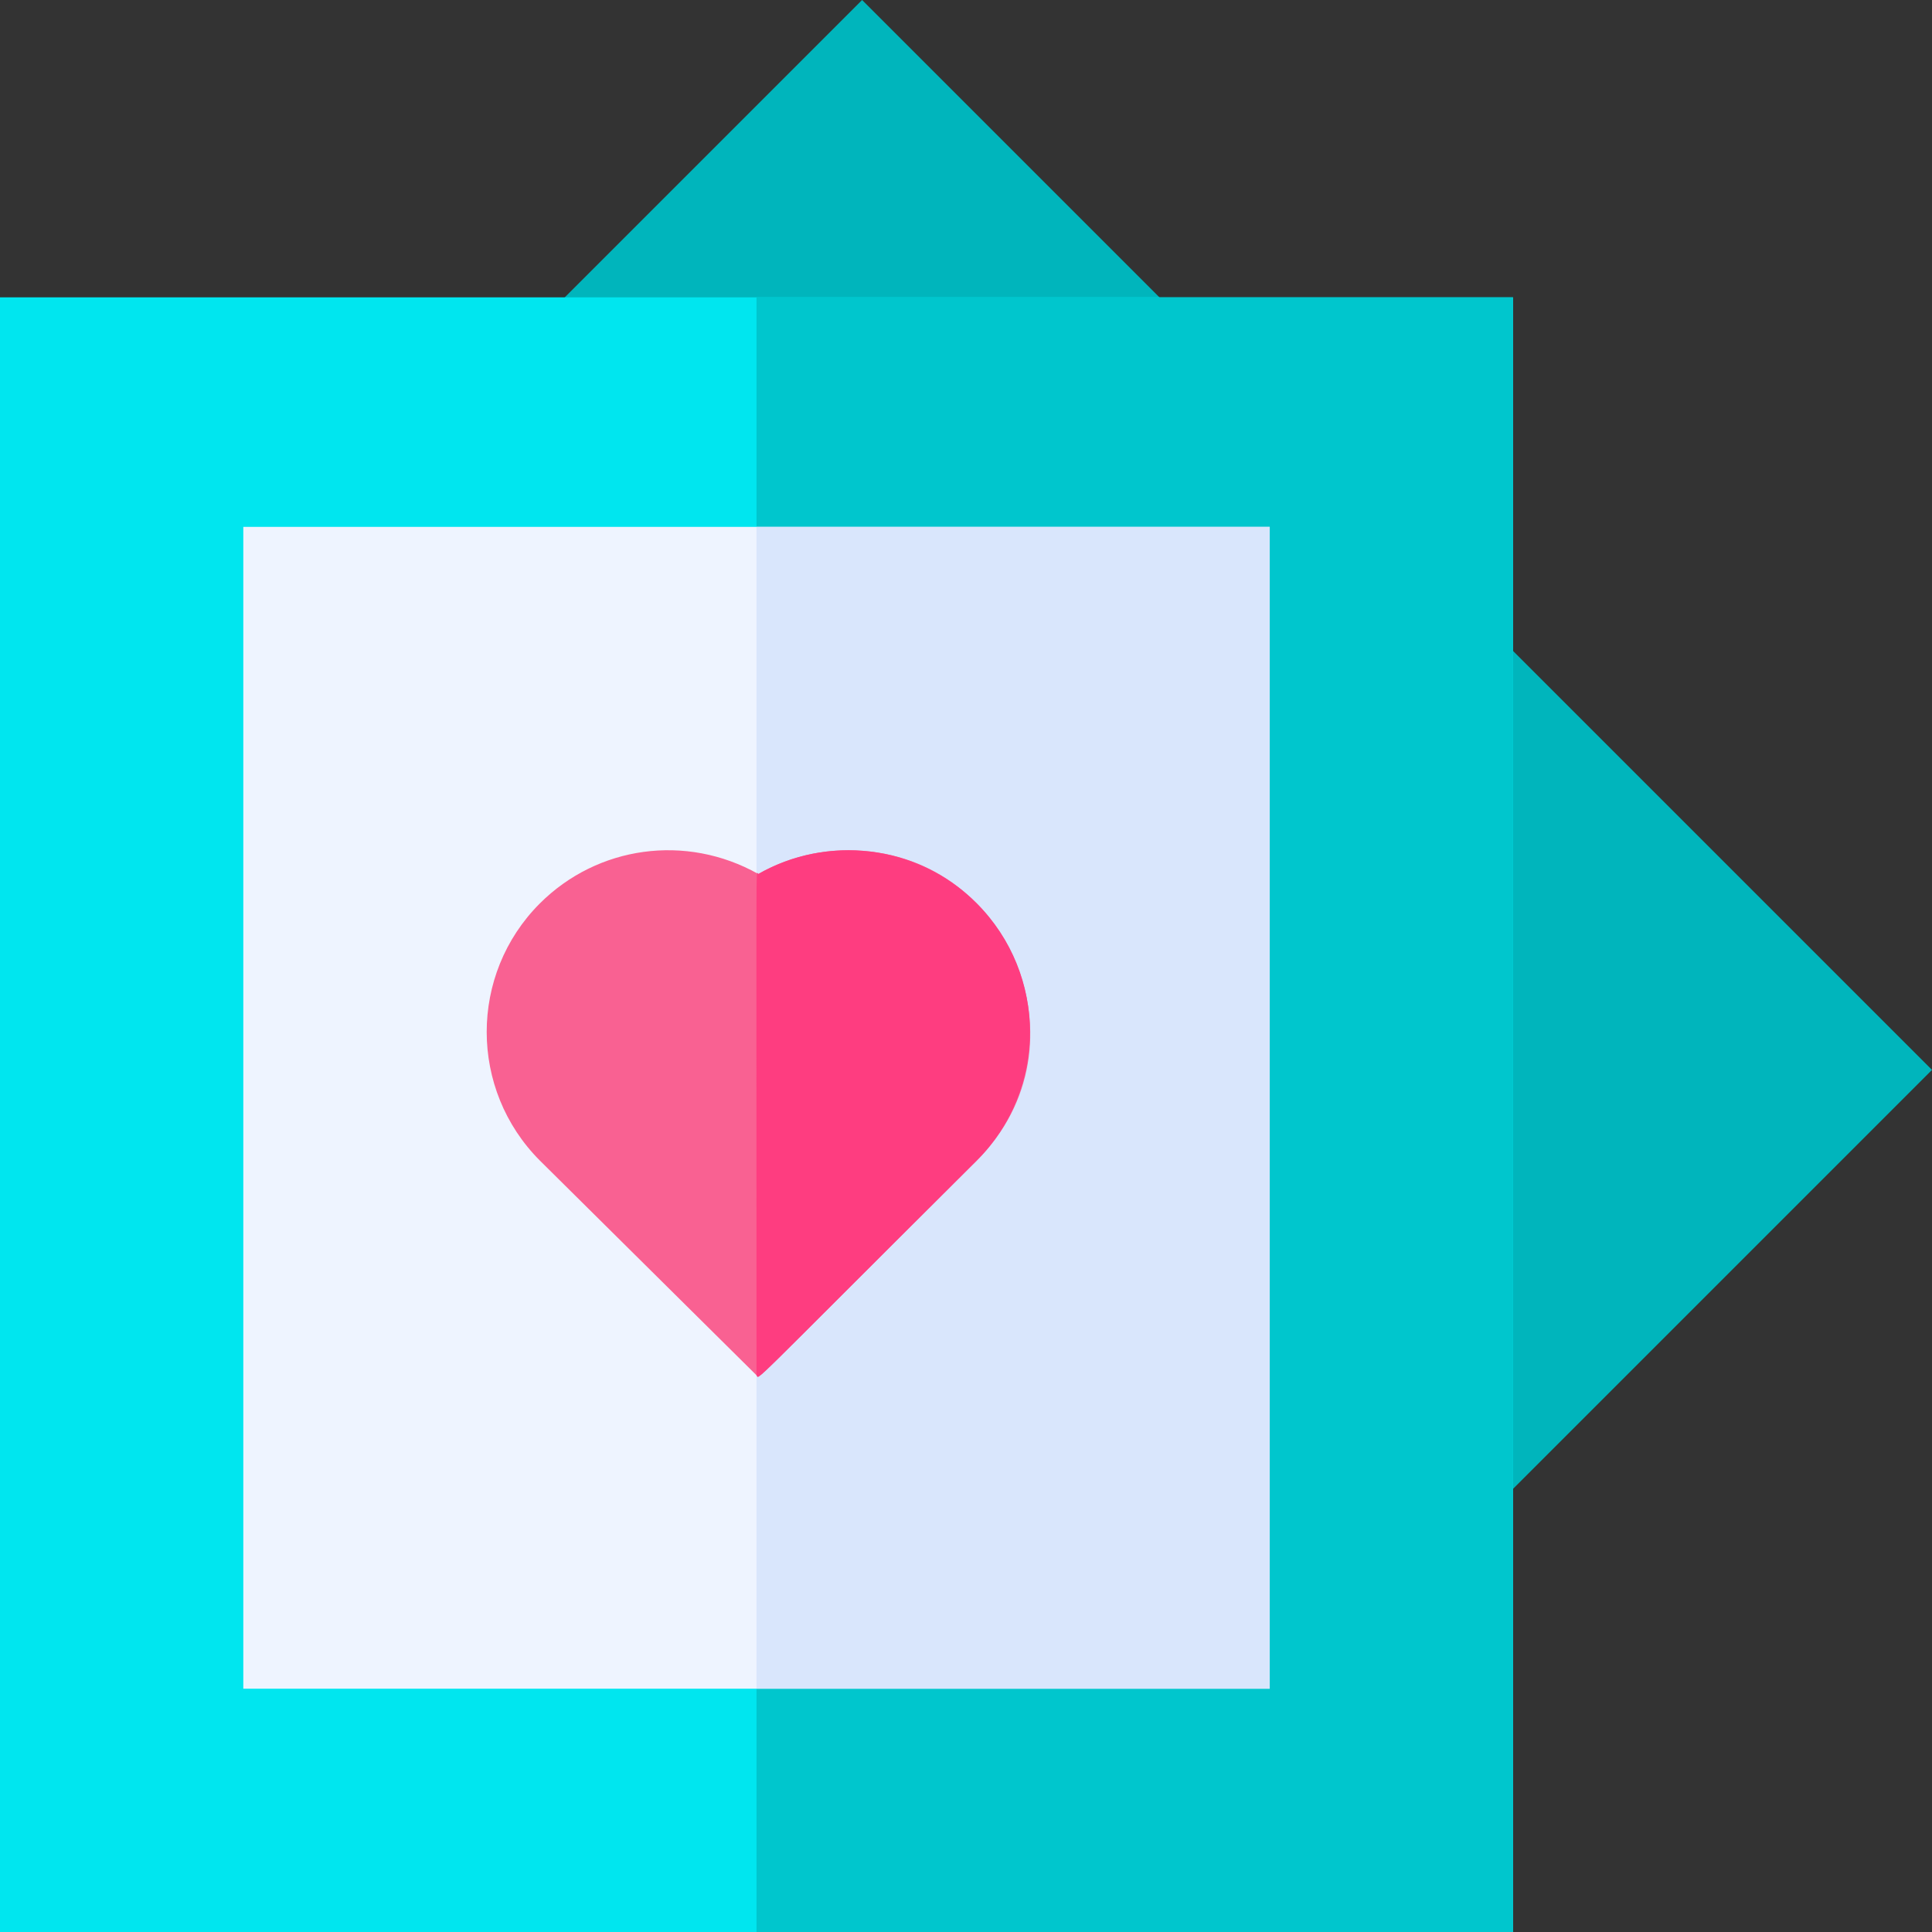 <svg id="Capa_1" enable-background="new 0 0 508.213 508.213" height="512" viewBox="0 0 508.213 508.213" width="512" xmlns="http://www.w3.org/2000/svg"><rect x="0" y="0" width="508.213" height="508.213" fill="#333333" stroke="none"/><g><path d="m226.78 0-91.989 91.989 246.825 316.042 126.597-126.597z" fill="#00b5bc"/><path d="m0 78.213h398v430h-398z" fill="#00e6ef"/><path d="m199 78.213h199v430h-199z" fill="#00c6cd"/><path d="m64 138.593h270v305.62h-270z" fill="#eef4ff"/><path d="m199 138.593h135v305.62h-135z" fill="#d9e6fc"/><path d="m256.95 305.273c-61.769 61.478-57.017 57.407-57.95 56.49l-56.95-56.44c-18.69-18.69-18.69-49.02-.05-67.67 15.152-15.135 38.438-18.44 57.48-7.75 7.13-4.08 15.23-6.24 23.67-6.24 42.245 0 63.984 51.426 33.8 81.61z" fill="#f96192"/><path d="m256.95 305.273c-61.769 61.478-57.017 57.407-57.95 56.49 0-142.495-.236-132.262.48-131.86 17.737-10.15 41.543-8.177 57.47 7.75 18.64 18.65 18.64 48.98 0 67.62z" fill="#fe3d80"/></g></svg>